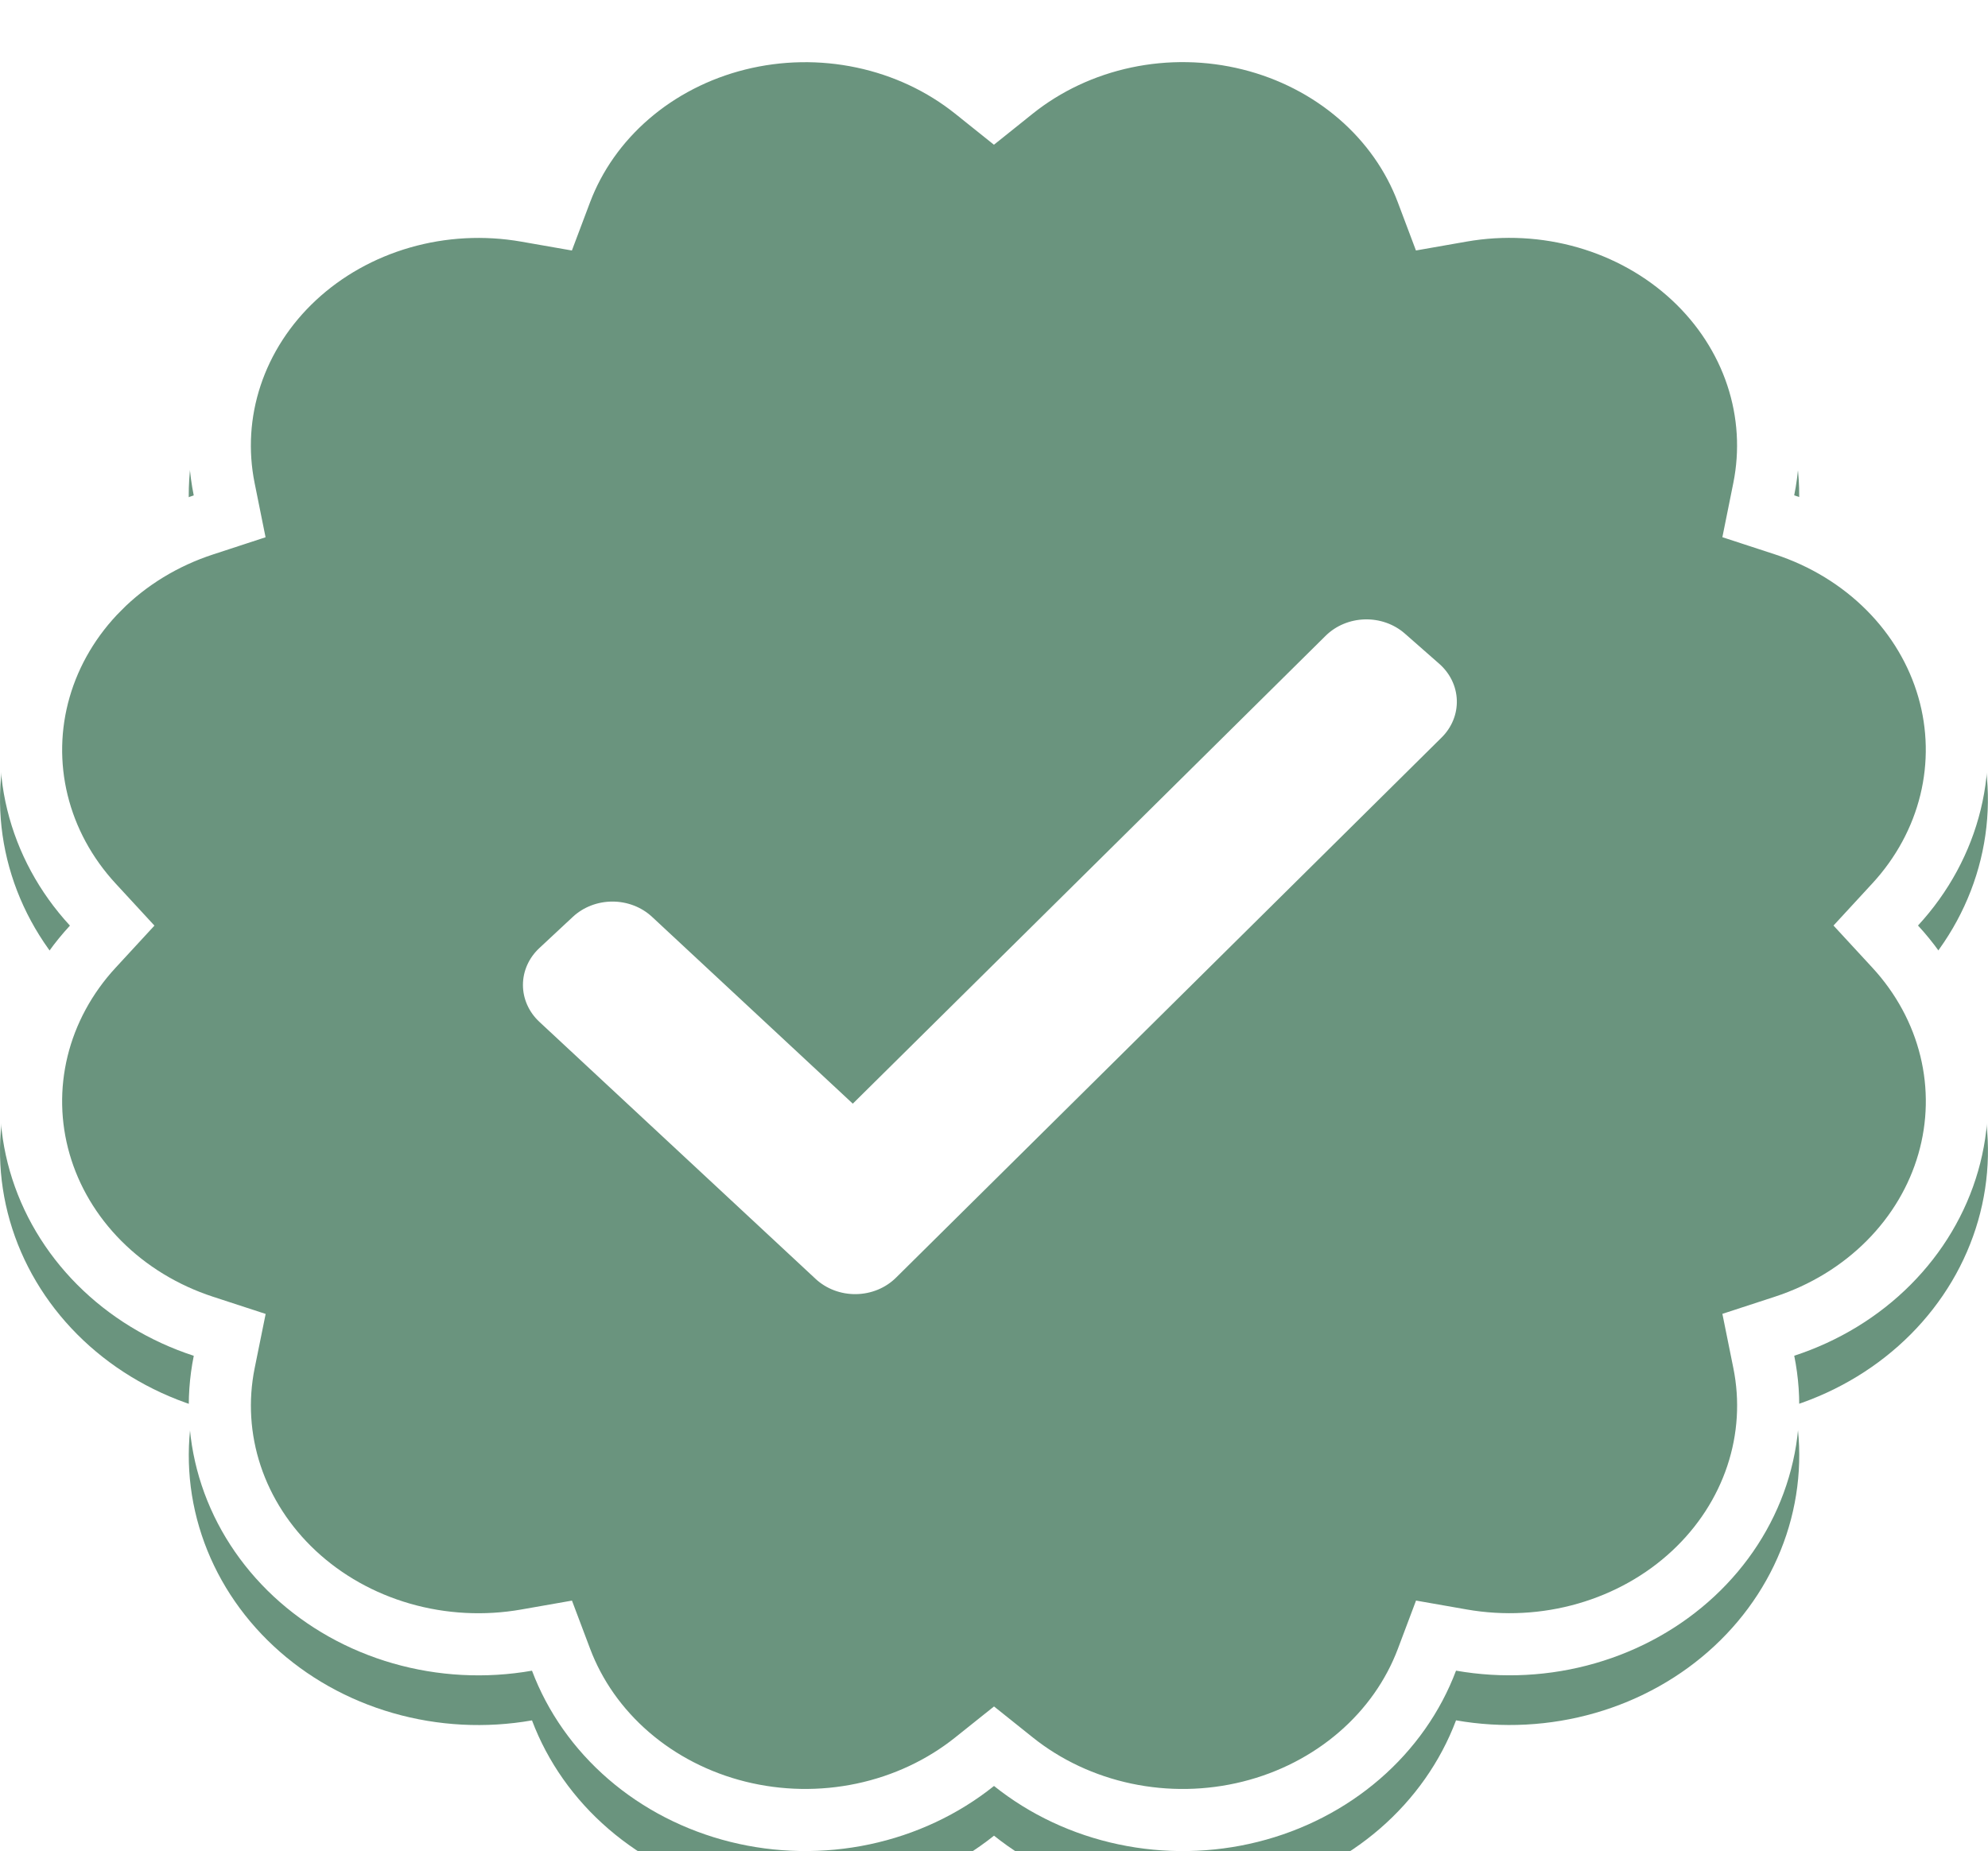 <svg width="160" height="149" viewBox="0 0 160 149" fill="none" xmlns="http://www.w3.org/2000/svg">
<g clip-path="url(#clip0_178_11564)">
<g filter="url(#filter0_i_178_11564)">
<path d="M154.367 74.498C156.838 71.819 158.569 68.618 159.411 65.174C160.253 61.73 160.18 58.147 159.199 54.735C158.217 51.323 156.356 48.186 153.778 45.596C151.199 43.005 147.981 41.04 144.402 39.87C145.104 36.398 144.885 32.82 143.765 29.445C142.645 26.071 140.657 23.002 137.975 20.504C135.293 18.006 131.997 16.156 128.373 15.114C124.749 14.071 120.906 13.868 117.179 14.521C115.923 11.188 113.813 8.19 111.031 5.788C108.25 3.386 104.881 1.653 101.217 0.739C97.552 -0.175 93.704 -0.242 90.006 0.543C86.307 1.328 82.871 2.942 79.994 5.245C77.116 2.944 73.68 1.331 69.981 0.547C66.283 -0.237 62.435 -0.169 58.772 0.745C55.108 1.659 51.739 3.392 48.958 5.793C46.176 8.195 44.066 11.191 42.809 14.524C39.082 13.872 35.24 14.076 31.616 15.12C27.993 16.163 24.698 18.014 22.016 20.511C19.335 23.009 17.348 26.078 16.229 29.453C15.109 32.827 14.891 36.405 15.592 39.876C12.014 41.046 8.796 43.012 6.217 45.602C3.639 48.193 1.778 51.33 0.796 54.741C-0.186 58.153 -0.259 61.736 0.583 65.18C1.425 68.624 3.157 71.825 5.628 74.505C3.156 77.184 1.424 80.385 0.582 83.829C-0.26 87.274 -0.187 90.857 0.795 94.269C1.777 97.681 3.639 100.819 6.218 103.409C8.797 105.999 12.016 107.964 15.596 109.133C14.894 112.604 15.112 116.182 16.232 119.557C17.351 122.932 19.338 126.001 22.02 128.498C24.702 130.996 27.998 132.846 31.622 133.888C35.247 134.93 39.089 135.133 42.816 134.478C44.072 137.811 46.183 140.808 48.965 143.209C51.746 145.61 55.115 147.343 58.779 148.257C62.442 149.172 66.29 149.24 69.988 148.456C73.686 147.672 77.123 146.059 80.001 143.758C82.878 146.06 86.316 147.673 90.014 148.457C93.713 149.241 97.561 149.173 101.225 148.259C104.889 147.344 108.258 145.61 111.039 143.209C113.82 140.807 115.93 137.809 117.186 134.475C120.913 135.129 124.755 134.926 128.379 133.883C132.003 132.84 135.299 130.99 137.981 128.492C140.663 125.995 142.65 122.925 143.77 119.551C144.889 116.176 145.108 112.598 144.406 109.126C147.985 107.957 151.203 105.991 153.782 103.401C156.36 100.81 158.221 97.673 159.203 94.261C160.184 90.849 160.257 87.266 159.414 83.822C158.571 80.378 156.839 77.177 154.367 74.498Z" fill="#6A947E"/>
</g>
<path d="M152.529 72.803L150.966 74.499L152.529 76.193C154.723 78.571 156.246 81.395 156.985 84.416C157.724 87.436 157.661 90.576 156.8 93.57C155.939 96.565 154.3 99.336 152.01 101.637C149.719 103.939 146.844 105.699 143.629 106.75L141.514 107.441L141.955 109.622C142.571 112.664 142.38 115.8 141.397 118.763C140.414 121.728 138.662 124.442 136.277 126.663C133.892 128.885 130.945 130.543 127.688 131.48C124.43 132.418 120.972 132.601 117.617 132.013L115.576 131.655L114.846 133.594C113.743 136.524 111.881 139.178 109.405 141.316C106.928 143.455 103.914 145.011 100.619 145.833C97.324 146.656 93.86 146.717 90.533 146.011C87.205 145.306 84.127 143.857 81.563 141.806L80.001 140.557L78.439 141.805C75.874 143.857 72.797 145.305 69.47 146.01C66.142 146.715 62.679 146.654 59.384 145.832C56.089 145.01 53.075 143.455 50.598 141.317C48.122 139.179 46.26 136.526 45.156 133.597L44.425 131.658L42.384 132.016C39.029 132.605 35.571 132.422 32.313 131.485C29.056 130.549 26.11 128.89 23.724 126.669C21.339 124.448 19.588 121.734 18.604 118.77C17.621 115.807 17.431 112.671 18.046 109.628L18.488 107.447L16.372 106.756C13.156 105.706 10.281 103.946 7.989 101.645C5.698 99.344 4.059 96.573 3.197 93.578C2.336 90.584 2.272 87.444 3.01 84.423C3.749 81.402 5.272 78.577 7.466 76.2L9.029 74.505L7.466 72.81C5.273 70.432 3.75 67.608 3.012 64.587C2.273 61.566 2.337 58.426 3.199 55.433C4.06 52.438 5.699 49.667 7.989 47.366L6.217 45.602L7.989 47.366C10.28 45.064 13.154 43.304 16.369 42.253L18.483 41.561L18.043 39.381C17.428 36.339 17.619 33.203 18.602 30.24C19.585 27.276 21.336 24.562 23.72 22.341C26.105 20.119 29.051 18.46 32.308 17.522C35.565 16.584 39.023 16.4 42.378 16.987L44.418 17.344L45.148 15.406C46.253 12.477 48.115 9.823 50.591 7.686C53.068 5.548 56.082 3.993 59.377 3.171C62.672 2.349 66.135 2.287 69.463 2.993C72.79 3.698 75.868 5.146 78.433 7.197L79.995 8.447L81.556 7.197C84.12 5.144 87.198 3.695 90.525 2.988C93.852 2.282 97.316 2.343 100.611 3.165C103.906 3.987 106.921 5.542 109.398 7.68C111.874 9.818 113.736 12.472 114.839 15.402L115.569 17.341L117.61 16.983C120.965 16.395 124.424 16.579 127.681 17.516C130.939 18.453 133.885 20.112 136.271 22.334C138.656 24.555 140.408 27.269 141.392 30.233C142.375 33.196 142.566 36.332 141.952 39.375L141.512 41.555L143.626 42.246C146.841 43.297 149.715 45.057 152.006 47.359C154.296 49.66 155.934 52.432 156.796 55.426C157.658 58.42 157.721 61.56 156.983 64.58C156.244 67.601 154.721 70.426 152.529 72.803Z" stroke="white" stroke-width="5"/>
<path d="M65.637 102.937L43.406 82.247C42.562 81.46 42.088 80.393 42.088 79.281C42.088 78.169 42.562 77.103 43.406 76.316L46.107 73.797C46.952 73.011 48.097 72.57 49.291 72.57C50.485 72.57 51.631 73.011 52.476 73.797L68.636 88.837L106.694 51.173C107.513 50.364 108.644 49.891 109.837 49.857C111.031 49.823 112.19 50.231 113.06 50.993L115.834 53.43C116.704 54.193 117.213 55.246 117.249 56.358C117.286 57.471 116.846 58.551 116.028 59.361L72.114 102.843C71.7 103.253 71.202 103.582 70.65 103.81C70.097 104.037 69.501 104.159 68.897 104.168C68.292 104.177 67.692 104.072 67.132 103.861C66.573 103.649 66.064 103.335 65.637 102.937Z" fill="white"/>
</g>
<defs>
<filter id="filter0_i_178_11564" x="0" y="0" width="159.996" height="152.999" filterUnits="userSpaceOnUse" color-interpolation-filters="sRGB">
<feFlood flood-opacity="0" result="BackgroundImageFix"/>
<feBlend mode="normal" in="SourceGraphic" in2="BackgroundImageFix" result="shape"/>
<feColorMatrix in="SourceAlpha" type="matrix" values="0 0 0 0 0 0 0 0 0 0 0 0 0 0 0 0 0 0 127 0" result="hardAlpha"/>
<feOffset dy="4"/>
<feGaussianBlur stdDeviation="9.5"/>
<feComposite in2="hardAlpha" operator="arithmetic" k2="-1" k3="1"/>
<feColorMatrix type="matrix" values="0 0 0 0 0 0 0 0 0 0 0 0 0 0 0 0 0 0 0.25 0"/>
<feBlend mode="normal" in2="shape" result="effect1_innerShadow_178_11564"/>
</filter>
<clipPath id="clip0_178_11564">
<rect width="160" height="149" fill="white"/>
</clipPath>
</defs>
</svg>
